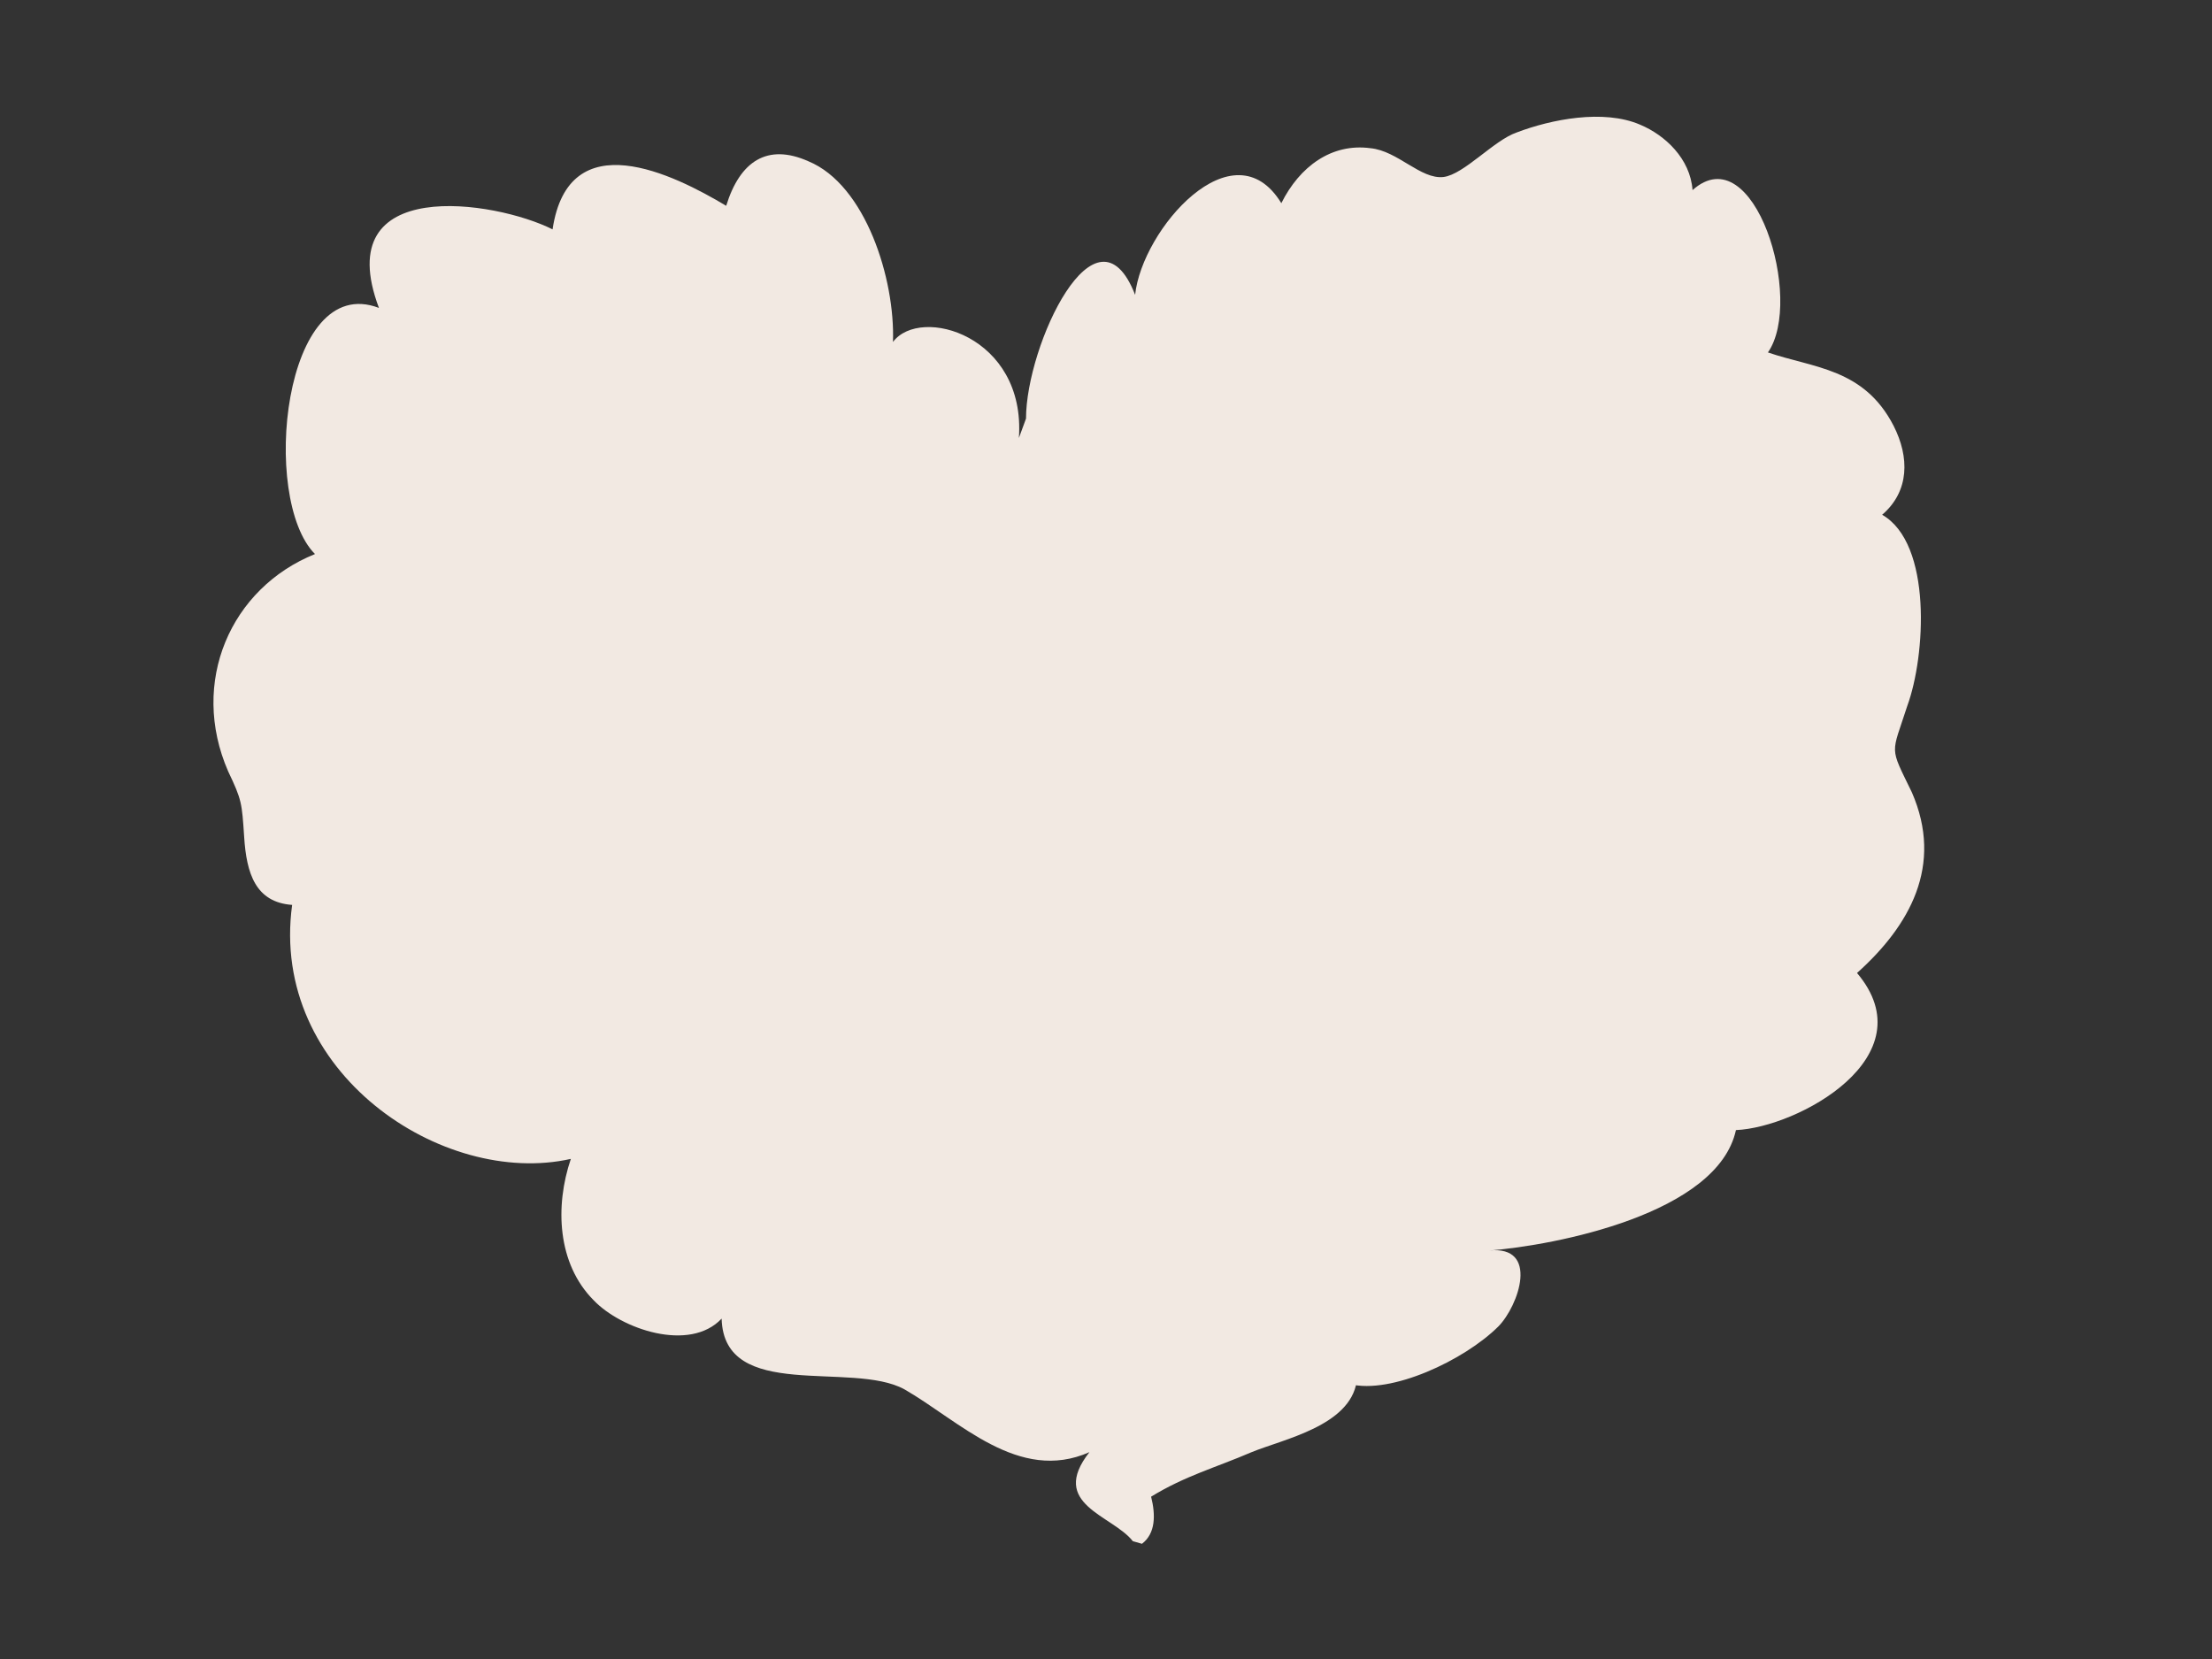 <?xml version="1.0" encoding="utf-8"?>
<!-- Generator: Adobe Illustrator 17.0.2, SVG Export Plug-In . SVG Version: 6.00 Build 0)  -->
<!DOCTYPE svg PUBLIC "-//W3C//DTD SVG 1.1//EN" "http://www.w3.org/Graphics/SVG/1.1/DTD/svg11.dtd">
<svg version="1.1" id="Layer_1" xmlns="http://www.w3.org/2000/svg" xmlns:xlink="http://www.w3.org/1999/xlink" x="0px" y="0px"
	 width="640px" height="480px" viewBox="0 0 640 480" enable-background="new 0 0 640 480" xml:space="preserve">
<rect x="0" y="0" width="640" height="480" fill="#333333" stroke="none"/>
<g>
	<path fill="#F2E9E2" d="M330.408,446.667c3.966-3.03,3.966-8.333,2.644-13.636c9.915-6.061,18.507-8.333,29.083-12.879
		c9.254-3.788,28.422-7.576,30.405-20.455c0,0-2.644,0.758-1.983,0.758c11.898,3.03,33.049-6.818,42.964-16.667
		c5.949-6.061,11.898-23.485-2.644-21.97c19.168-1.515,66.098-10.606,71.386-34.848c17.846-0.758,55.522-21.212,35.032-45.455
		c15.203-13.636,25.117-31.061,15.864-52.273c-6.61-13.636-5.949-10.606-1.322-25c5.288-14.394,7.271-46.97-7.271-55.303
		c7.932-6.818,7.932-16.667,3.305-25.758c-8.593-16.667-23.134-16.667-36.354-21.212c10.576-15.152-3.966-62.879-21.812-46.97
		c-0.661-9.091-7.932-15.909-15.203-18.939c-10.576-4.545-25.778-1.515-35.693,2.273c-6.61,2.273-15.203,12.121-21.151,12.879
		c-6.61,0.758-13.22-7.576-21.151-8.333c-11.237-1.515-20.49,5.303-25.778,15.909c-13.881-22.727-40.32,7.576-42.303,26.515
		c-11.237-28.788-31.568,14.592-31.568,35.804l-2.062,5.614c2.062-29.548-28.502-38.388-36.434-27.782
		c0.661-18.182-7.932-45.455-24.456-52.273c-11.898-5.303-19.829,0-23.795,12.879c-15.203-9.091-45.608-24.242-50.235,6.818
		c-16.525-8.333-64.776-15.909-50.235,22.727C81.88,78.485,75.27,144.394,91.133,160.303c-24.456,9.848-36.354,37.121-25.117,62.879
		c3.966,8.333,3.966,9.091,4.627,18.939c0.661,10.606,3.305,18.939,13.881,19.697c-6.61,48.485,43.625,81.818,80.64,73.485
		c-4.627,13.636-3.966,30.303,6.61,40.909c7.932,8.333,27.761,15.152,37.015,5.303c0.661,24.242,37.676,12.121,52.878,20.455
		c15.864,9.091,33.049,27.273,53.539,18.182c-11.898,15.152,6.61,18.182,12.559,25.758"/>
</g>
</svg>
